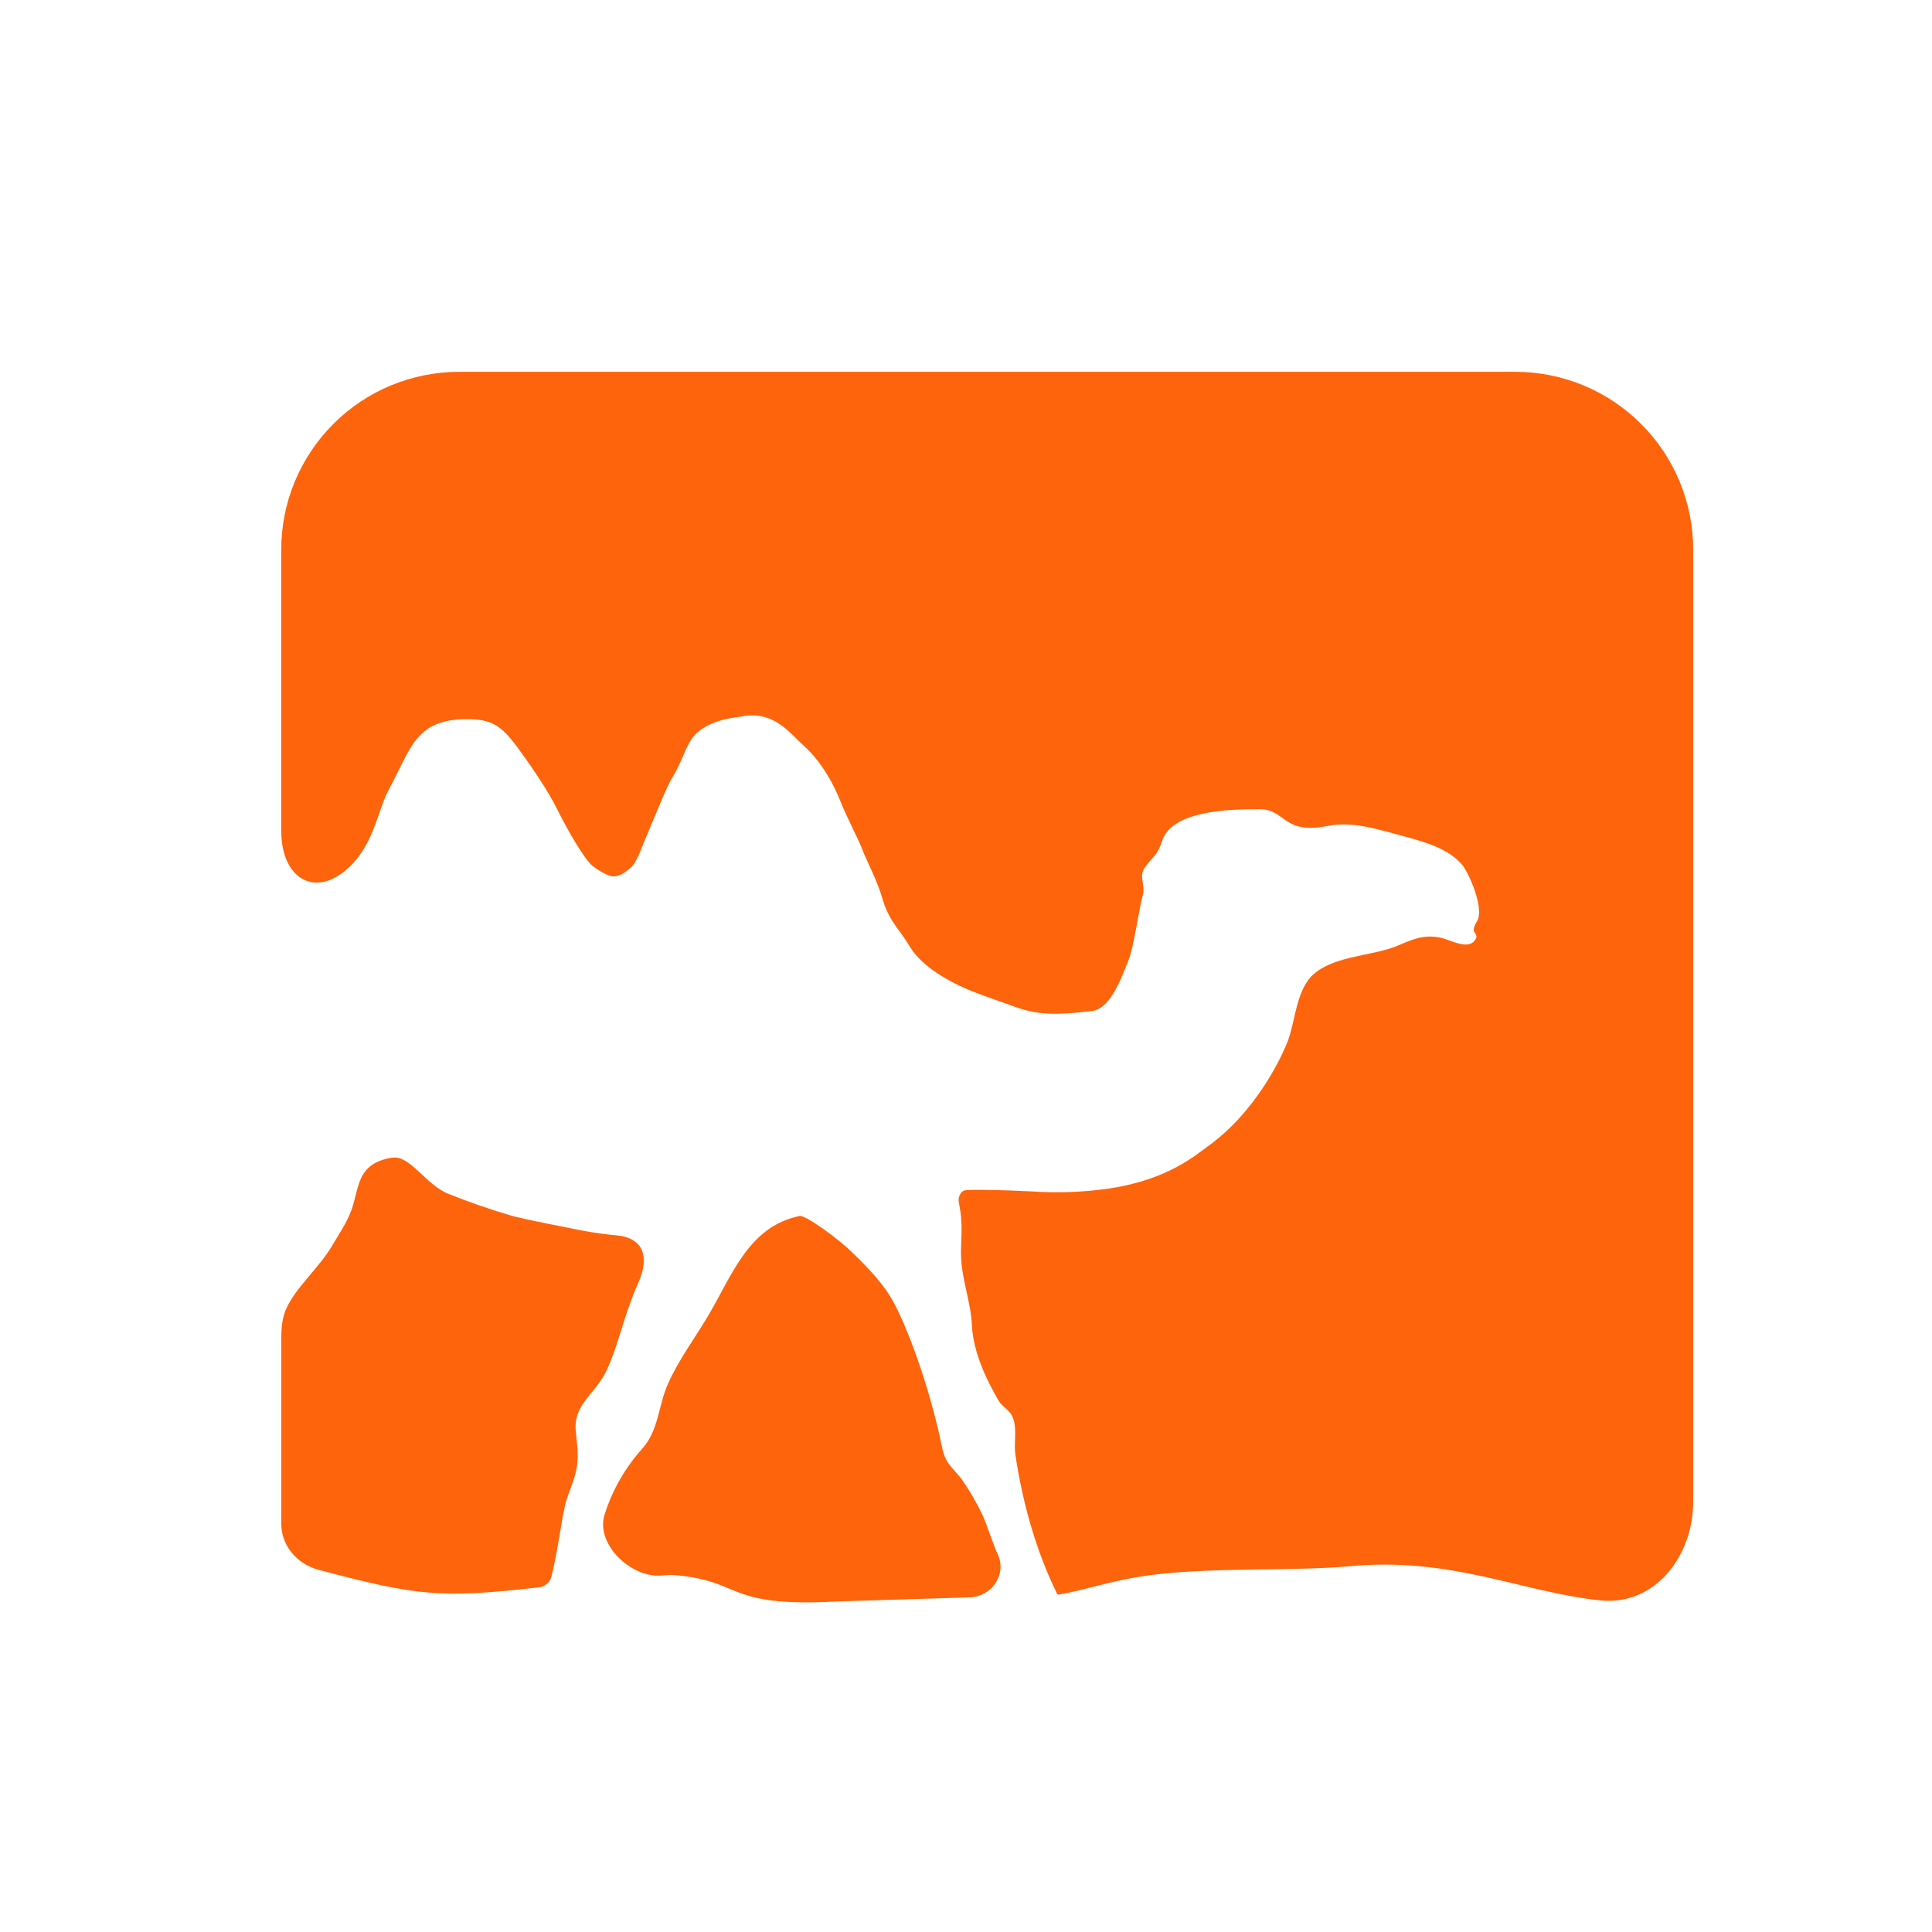 <svg width="33" height="33" viewBox="0 0 33 33" fill="none" xmlns="http://www.w3.org/2000/svg">
<path d="M7.843 6.351C7.444 6.351 7.049 6.43 6.68 6.582C6.311 6.735 5.976 6.959 5.694 7.241C5.412 7.523 5.188 7.858 5.035 8.227C4.882 8.595 4.804 8.99 4.804 9.389V14.189C4.804 15.079 5.475 15.382 6.06 14.711V14.711C6.403 14.317 6.465 13.816 6.635 13.499C7.024 12.78 7.092 12.284 7.975 12.284C8.387 12.284 8.551 12.381 8.83 12.754C9.023 13.014 9.358 13.495 9.514 13.816C9.695 14.186 9.991 14.688 10.12 14.789C10.216 14.864 10.313 14.921 10.401 14.954C10.544 15.007 10.663 14.91 10.758 14.834C10.881 14.735 10.933 14.536 11.047 14.271C11.21 13.889 11.388 13.432 11.489 13.272C11.665 12.995 11.724 12.668 11.913 12.509C12.193 12.275 12.557 12.259 12.657 12.239C13.218 12.128 13.473 12.509 13.749 12.756C13.93 12.917 14.177 13.242 14.352 13.678C14.489 14.018 14.665 14.333 14.737 14.529C14.808 14.719 14.981 15.023 15.085 15.388C15.15 15.62 15.293 15.814 15.405 15.963C15.487 16.072 15.548 16.196 15.635 16.301C15.763 16.454 16.029 16.69 16.558 16.912C16.75 16.993 17.138 17.124 17.369 17.208C17.755 17.348 18.128 17.33 18.604 17.273C18.942 17.273 19.126 16.782 19.28 16.389C19.371 16.157 19.459 15.492 19.517 15.303C19.575 15.119 19.441 14.978 19.555 14.816C19.69 14.628 19.769 14.618 19.846 14.372C20.012 13.847 20.973 13.821 21.513 13.821C21.963 13.821 21.907 14.258 22.669 14.109C23.107 14.022 23.529 14.164 23.993 14.288C24.384 14.392 24.752 14.51 24.971 14.767C25.091 14.908 25.358 15.518 25.23 15.733C25.198 15.787 25.146 15.878 25.187 15.927V15.927C25.209 15.953 25.228 15.991 25.214 16.022C25.108 16.256 24.79 16.056 24.609 16.017C24.348 15.963 24.163 16.026 23.907 16.139C23.47 16.334 22.83 16.311 22.45 16.629C22.139 16.886 22.126 17.445 21.995 17.787C21.983 17.818 21.969 17.849 21.956 17.88C21.865 18.093 21.444 18.992 20.643 19.571C20.41 19.739 19.952 20.145 18.958 20.299C18.519 20.363 18.075 20.38 17.633 20.351C17.409 20.34 17.197 20.33 16.972 20.327C16.877 20.325 16.619 20.318 16.491 20.33C16.438 20.335 16.405 20.382 16.386 20.431V20.431C16.374 20.461 16.37 20.495 16.376 20.527L16.396 20.644C16.414 20.744 16.419 20.823 16.423 20.915C16.43 21.104 16.407 21.3 16.417 21.49C16.437 21.885 16.583 22.245 16.602 22.644C16.623 23.087 16.842 23.557 17.054 23.919C17.134 24.056 17.257 24.073 17.31 24.243C17.373 24.437 17.314 24.644 17.344 24.851C17.464 25.656 17.696 26.496 18.057 27.224V27.224C18.062 27.234 18.074 27.239 18.085 27.237C18.526 27.161 18.97 27.003 19.543 26.919C20.609 26.76 22.09 26.842 23.042 26.753C24.809 26.587 25.984 27.196 27.338 27.336C28.265 27.431 28.921 26.582 28.921 25.65V9.389C28.921 8.584 28.601 7.811 28.031 7.241C27.461 6.671 26.689 6.351 25.883 6.351H7.843ZM6.751 19.771C6.733 19.771 6.715 19.771 6.695 19.774C6.504 19.805 6.318 19.871 6.199 20.064C6.103 20.22 6.069 20.491 6.002 20.672C5.925 20.882 5.79 21.078 5.672 21.28C5.455 21.647 5.065 21.979 4.896 22.338V22.338C4.824 22.493 4.805 22.666 4.805 22.837V26.03C4.805 26.403 5.075 26.715 5.436 26.812V26.812C7.13 27.263 7.543 27.302 9.205 27.113V27.113C9.303 27.099 9.387 27.038 9.414 26.943C9.516 26.582 9.598 25.886 9.669 25.646C9.734 25.432 9.821 25.261 9.855 25.044C9.886 24.836 9.852 24.638 9.835 24.45C9.787 23.977 10.178 23.808 10.364 23.403C10.533 23.037 10.629 22.619 10.769 22.243C10.806 22.143 10.849 22.031 10.9 21.918C11.093 21.483 11.009 21.15 10.537 21.101V21.101C10.335 21.083 10.134 21.055 9.935 21.017C9.557 20.94 9.145 20.865 8.773 20.776C8.386 20.663 8.006 20.532 7.632 20.381C7.273 20.215 7.027 19.783 6.751 19.771ZM13.659 20.77C12.768 20.95 12.491 21.825 12.07 22.517C11.838 22.902 11.593 23.228 11.41 23.635C11.241 24.011 11.256 24.426 10.967 24.748C10.679 25.069 10.462 25.447 10.331 25.858V25.858C10.159 26.358 10.763 26.95 11.291 26.912L11.466 26.9C12.702 26.984 12.345 27.458 14.274 27.355L16.561 27.284C16.938 27.273 17.198 26.899 17.045 26.553V26.553C16.961 26.376 16.853 26.03 16.783 25.878C16.677 25.657 16.553 25.445 16.411 25.245C16.189 24.986 16.137 24.968 16.073 24.639C15.959 24.07 15.659 23.038 15.306 22.324C15.125 21.955 14.821 21.647 14.543 21.38C14.302 21.145 13.754 20.75 13.659 20.77Z" fill="#FE640B"/>
</svg>
